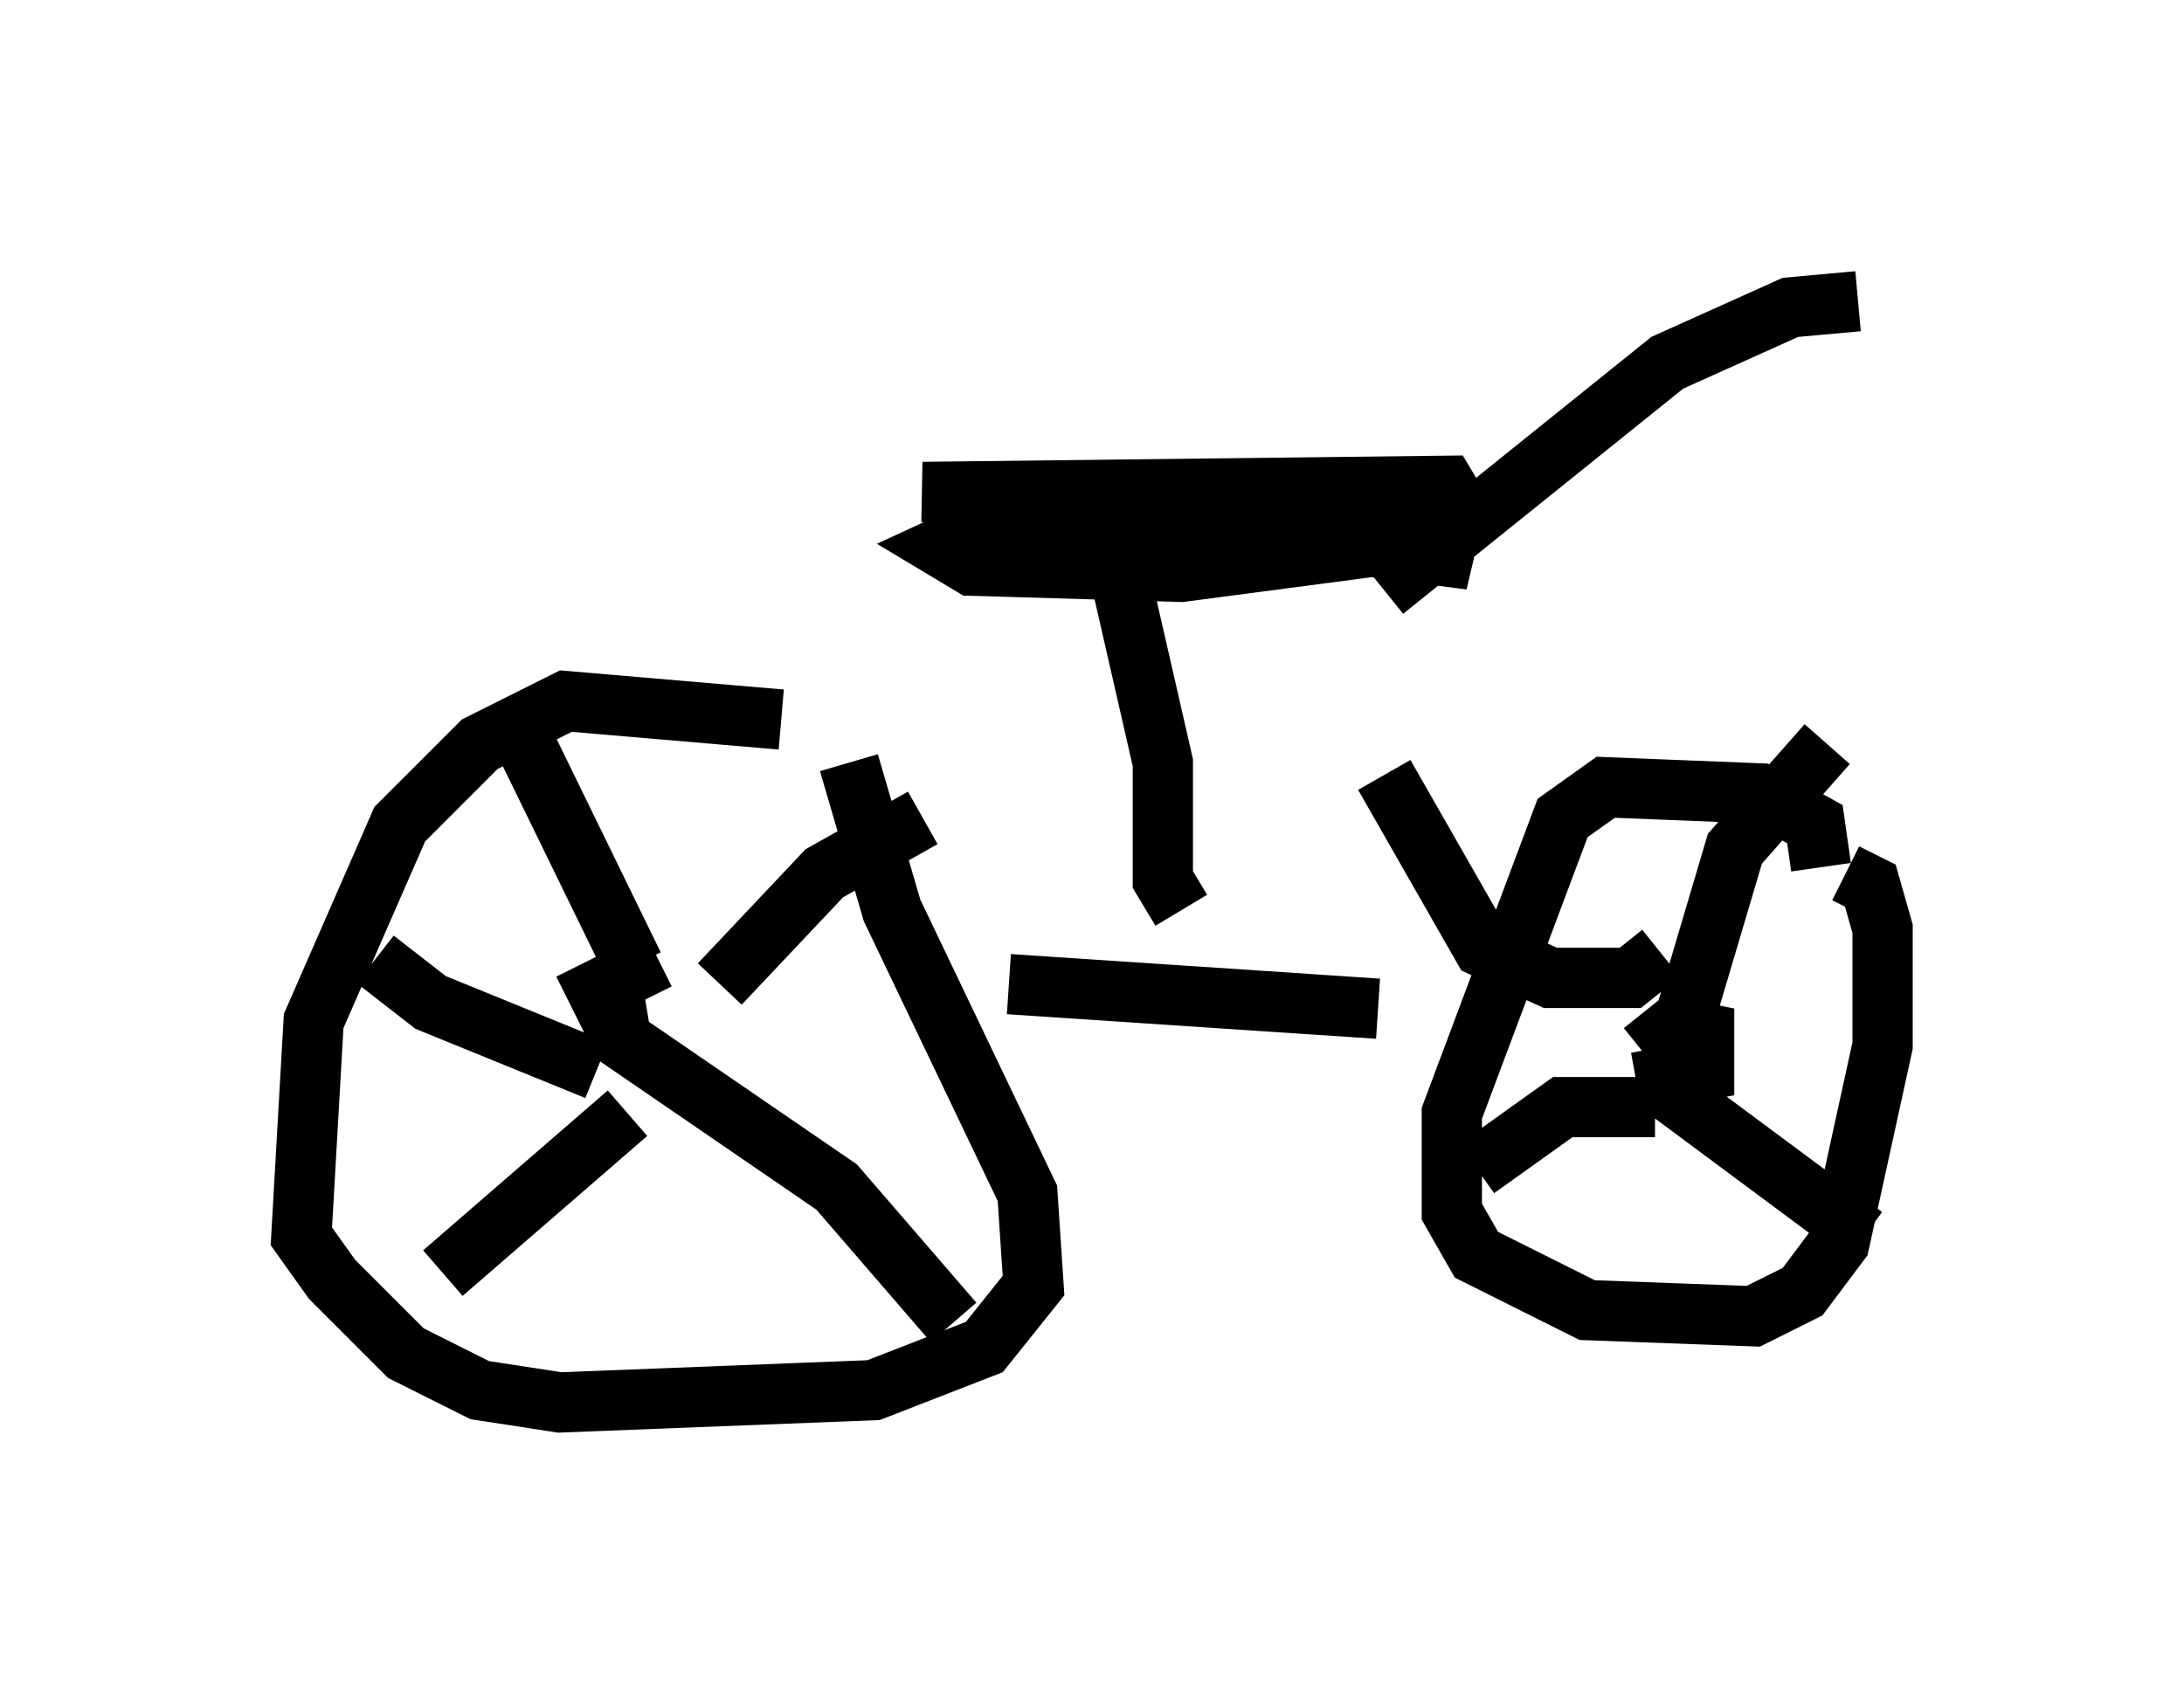 <?xml version="1.0" encoding="utf-8" ?>
<svg baseProfile="full" height="28.273" version="1.1" width="36.236" xmlns="http://www.w3.org/2000/svg" xmlns:ev="http://www.w3.org/2001/xml-events" xmlns:xlink="http://www.w3.org/1999/xlink"><defs /><rect fill="white" height="28.273" width="36.236" x="0" y="0" /><path d="M14.902, 13.779 m-1.94, -1.838 l-3.573, -0.306 -1.429, 0.715 l-1.327, 1.327 -1.429, 3.267 l-0.204, 3.573 0.51, 0.715 l1.225, 1.225 1.225, 0.613 l1.327, 0.204 5.206, -0.204 l1.838, -0.715 0.817, -1.021 l-0.102, -1.531 -2.246, -4.696 l-0.715, -2.45 m2.654, 3.675 l6.125, 0.408 m7.35, -2.348 l-0.102, -0.715 -0.919, -0.51 l-2.552, -0.102 -0.715, 0.51 l-1.838, 4.9 0.0, 1.633 l0.408, 0.715 1.838, 0.919 l2.756, 0.102 0.817, -0.408 l0.613, -0.817 0.715, -3.267 l0.0, -1.94 -0.204, -0.715 l-0.408, -0.204 m-20.417, 2.552 l-0.306, -0.613 1.021, -0.51 m-2.45, -4.083 l2.042, 4.185 m1.429, 0.306 l1.735, -1.838 1.633, -0.919 m-5.104, 3.063 l0.102, 0.613 3.573, 2.45 l1.94, 2.246 m-5.41, -3.471 l-3.063, 2.654 m2.552, -3.369 l-2.756, -1.123 -0.919, -0.715 m21.029, 1.531 l0.51, -0.408 0.51, 0.102 l0.0, 0.613 -1.123, 0.204 m0.817, 0.102 l0.0, -1.225 0.817, -2.756 l1.531, -1.735 m-2.96, 5.513 l3.573, 2.654 m-3.369, -4.696 l-0.51, 0.408 -1.327, 0.0 l-1.123, -0.51 -1.633, -2.858 m4.492, 5.513 l-1.531, 0.0 -1.429, 1.021 m-4.9, -4.288 l-0.306, -0.51 0.0, -1.94 l-0.817, -3.573 -1.123, -0.817 l-2.042, -0.102 8.677, -0.102 l0.306, 0.51 -0.817, 0.408 l-3.879, 0.51 -3.471, -0.102 l-0.51, -0.306 1.327, -0.613 l5.104, 0.0 2.348, 0.817 l-3.981, -0.51 -3.267, 0.0 l3.777, 0.204 m2.042, 0.817 l4.696, -3.777 2.042, -0.919 l1.123, -0.102 " fill="none" stroke="black" stroke-width="1" /></svg>